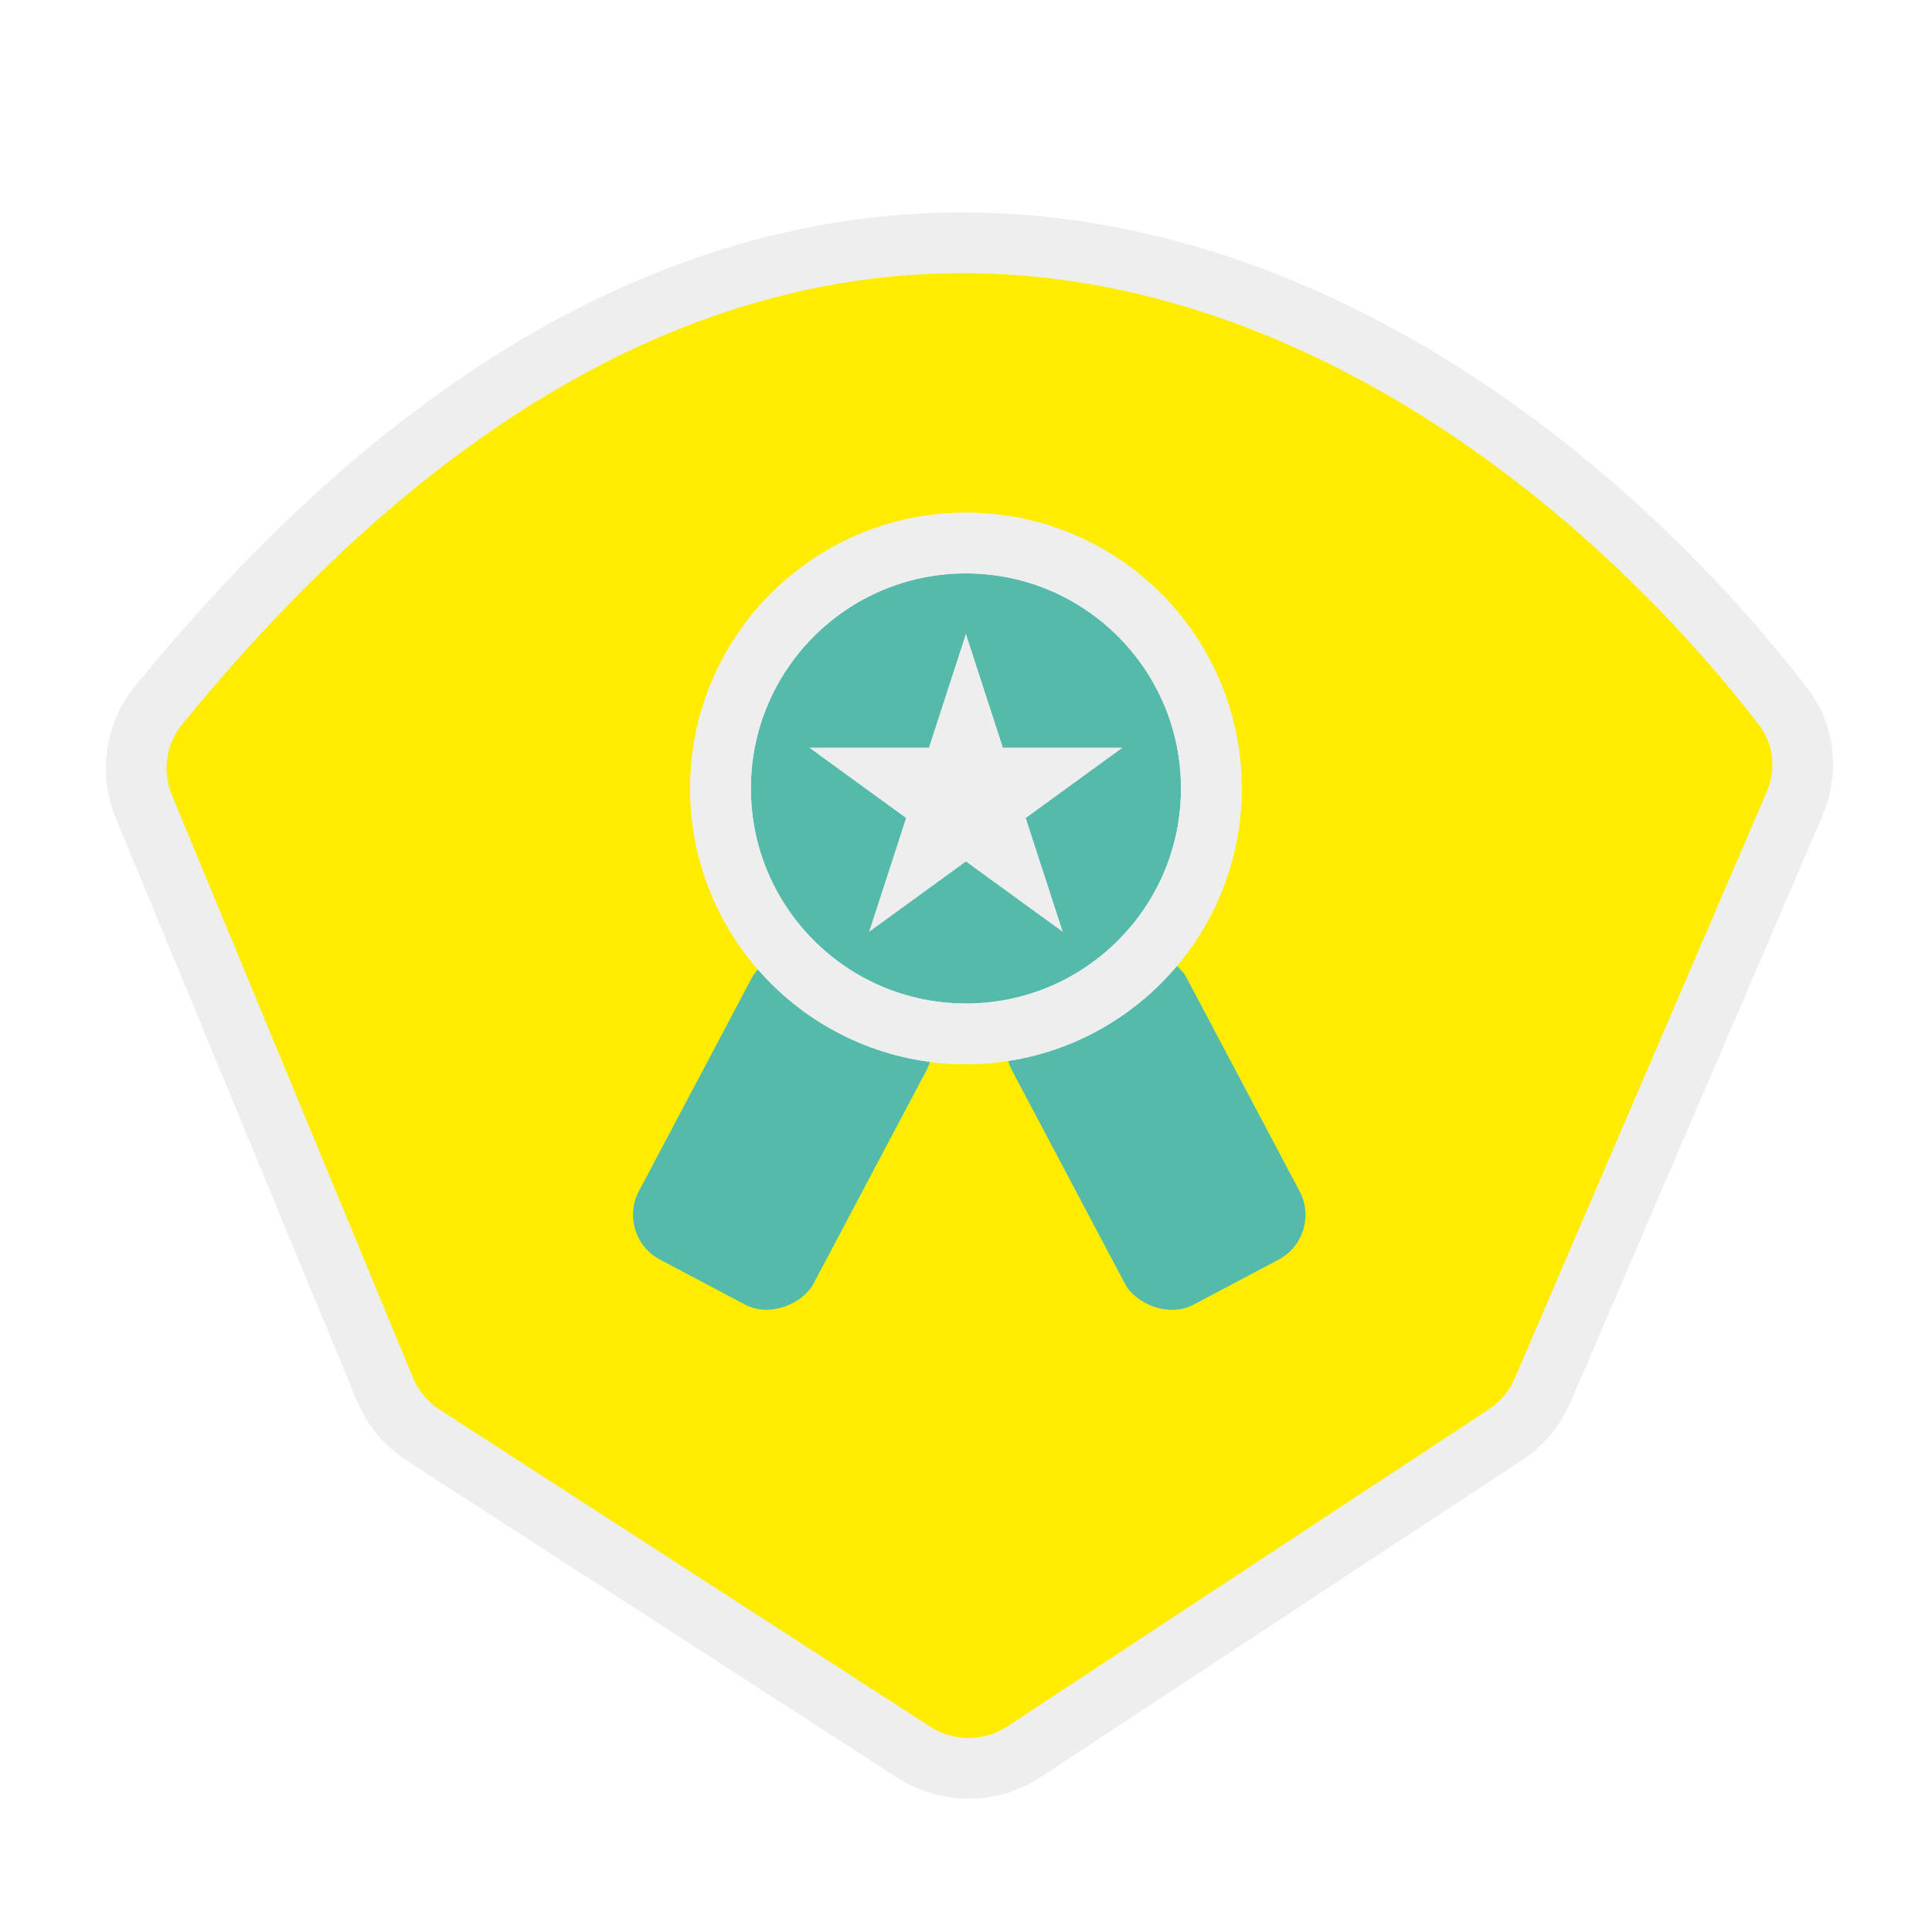 <svg fill="none" height="191" viewBox="0 0 191 191" width="191" xmlns="http://www.w3.org/2000/svg" xmlns:xlink="http://www.w3.org/1999/xlink"><filter id="a" color-interpolation-filters="sRGB" filterUnits="userSpaceOnUse" height="160.822" width="170.756" x="10.466" y="16.998"><feFlood flood-opacity="0" result="BackgroundImageFix"/><feColorMatrix in="SourceAlpha" type="matrix" values="0 0 0 0 0 0 0 0 0 0 0 0 0 0 0 0 0 0 127 0"/><feOffset dy="4"/><feColorMatrix type="matrix" values="0 0 0 0 0 0 0 0 0 0 0 0 0 0 0 0 0 0 0.15 0"/><feBlend in2="BackgroundImageFix" mode="normal" result="effect1_dropShadow"/><feBlend in="SourceGraphic" in2="effect1_dropShadow" mode="normal" result="shape"/></filter><filter id="b" color-interpolation-filters="sRGB" filterUnits="userSpaceOnUse" height="81.629" width="69.954" x="60.827" y="49.687"><feFlood flood-opacity="0" result="BackgroundImageFix"/><feColorMatrix in="SourceAlpha" type="matrix" values="0 0 0 0 0 0 0 0 0 0 0 0 0 0 0 0 0 0 127 0"/><feOffset dy="1"/><feColorMatrix type="matrix" values="0 0 0 0 0 0 0 0 0 0 0 0 0 0 0 0 0 0 0.15 0"/><feBlend in2="BackgroundImageFix" mode="normal" result="effect1_dropShadow"/><feBlend in="SourceGraphic" in2="effect1_dropShadow" mode="normal" result="shape"/></filter><filter id="c" color-interpolation-filters="sRGB" filterUnits="userSpaceOnUse" height="30.466" width="30.983" x="80.001" y="60.658"><feFlood flood-opacity="0" result="BackgroundImageFix"/><feColorMatrix in="SourceAlpha" type="matrix" values="0 0 0 0 0 0 0 0 0 0 0 0 0 0 0 0 0 0 127 0"/><feOffset dy="1"/><feColorMatrix type="matrix" values="0 0 0 0 0 0 0 0 0 0 0 0 0 0 0 0 0 0 0.15 0"/><feBlend in2="BackgroundImageFix" mode="normal" result="effect1_dropShadow"/><feBlend in="SourceGraphic" in2="effect1_dropShadow" mode="normal" result="shape"/></filter><g filter="url(#a)"><path d="m152.506 133.441 24.9-57.948c1.367-3.181 1.024-6.847-1.086-9.592-28.272-36.773-94.355-81.586-160.681-.122-2.259 2.774-2.796 6.634-1.428 9.94l23.832 57.595c.776 1.876 2.106 3.472 3.812 4.574l48.469 31.331c3.33 2.153 7.618 2.134 10.929-.047l47.565-31.328c1.634-1.075 2.916-2.606 3.688-4.403z" fill="#ffed00"/><path d="m152.506 133.441 24.9-57.948c1.367-3.181 1.024-6.847-1.086-9.592-28.272-36.773-94.355-81.586-160.681-.122-2.259 2.774-2.796 6.634-1.428 9.94l23.832 57.595c.776 1.876 2.106 3.472 3.812 4.574l48.469 31.331c3.33 2.153 7.618 2.134 10.929-.047l47.565-31.328c1.634-1.075 2.916-2.606 3.688-4.403z" stroke="#eee" stroke-width="6"/></g><g filter="url(#b)"><g fill="#54bbab"><rect height="33.839" rx="5" transform="matrix(.884 -.468 .468 .884 -35.628 57.375)" width="19.534" x="97.685" y="100.409"/><rect height="33.839" rx="5" transform="matrix(-.884 -.468 -.468 .884 93.924 100.409)" width="19.534"/><circle cx="95.493" cy="76.947" r="24.26" stroke="#eee" stroke-width="6"/></g><circle cx="95.493" cy="76.947" r="24.26" stroke="#eee" stroke-width="6"/><g filter="url(#c)"><path d="m95.492 60.658 3.657 11.255h11.834l-9.574 6.956 3.657 11.255-9.574-6.956-9.574 6.956 3.657-11.255-9.574-6.956h11.834z" fill="#eee"/></g></g></svg>
